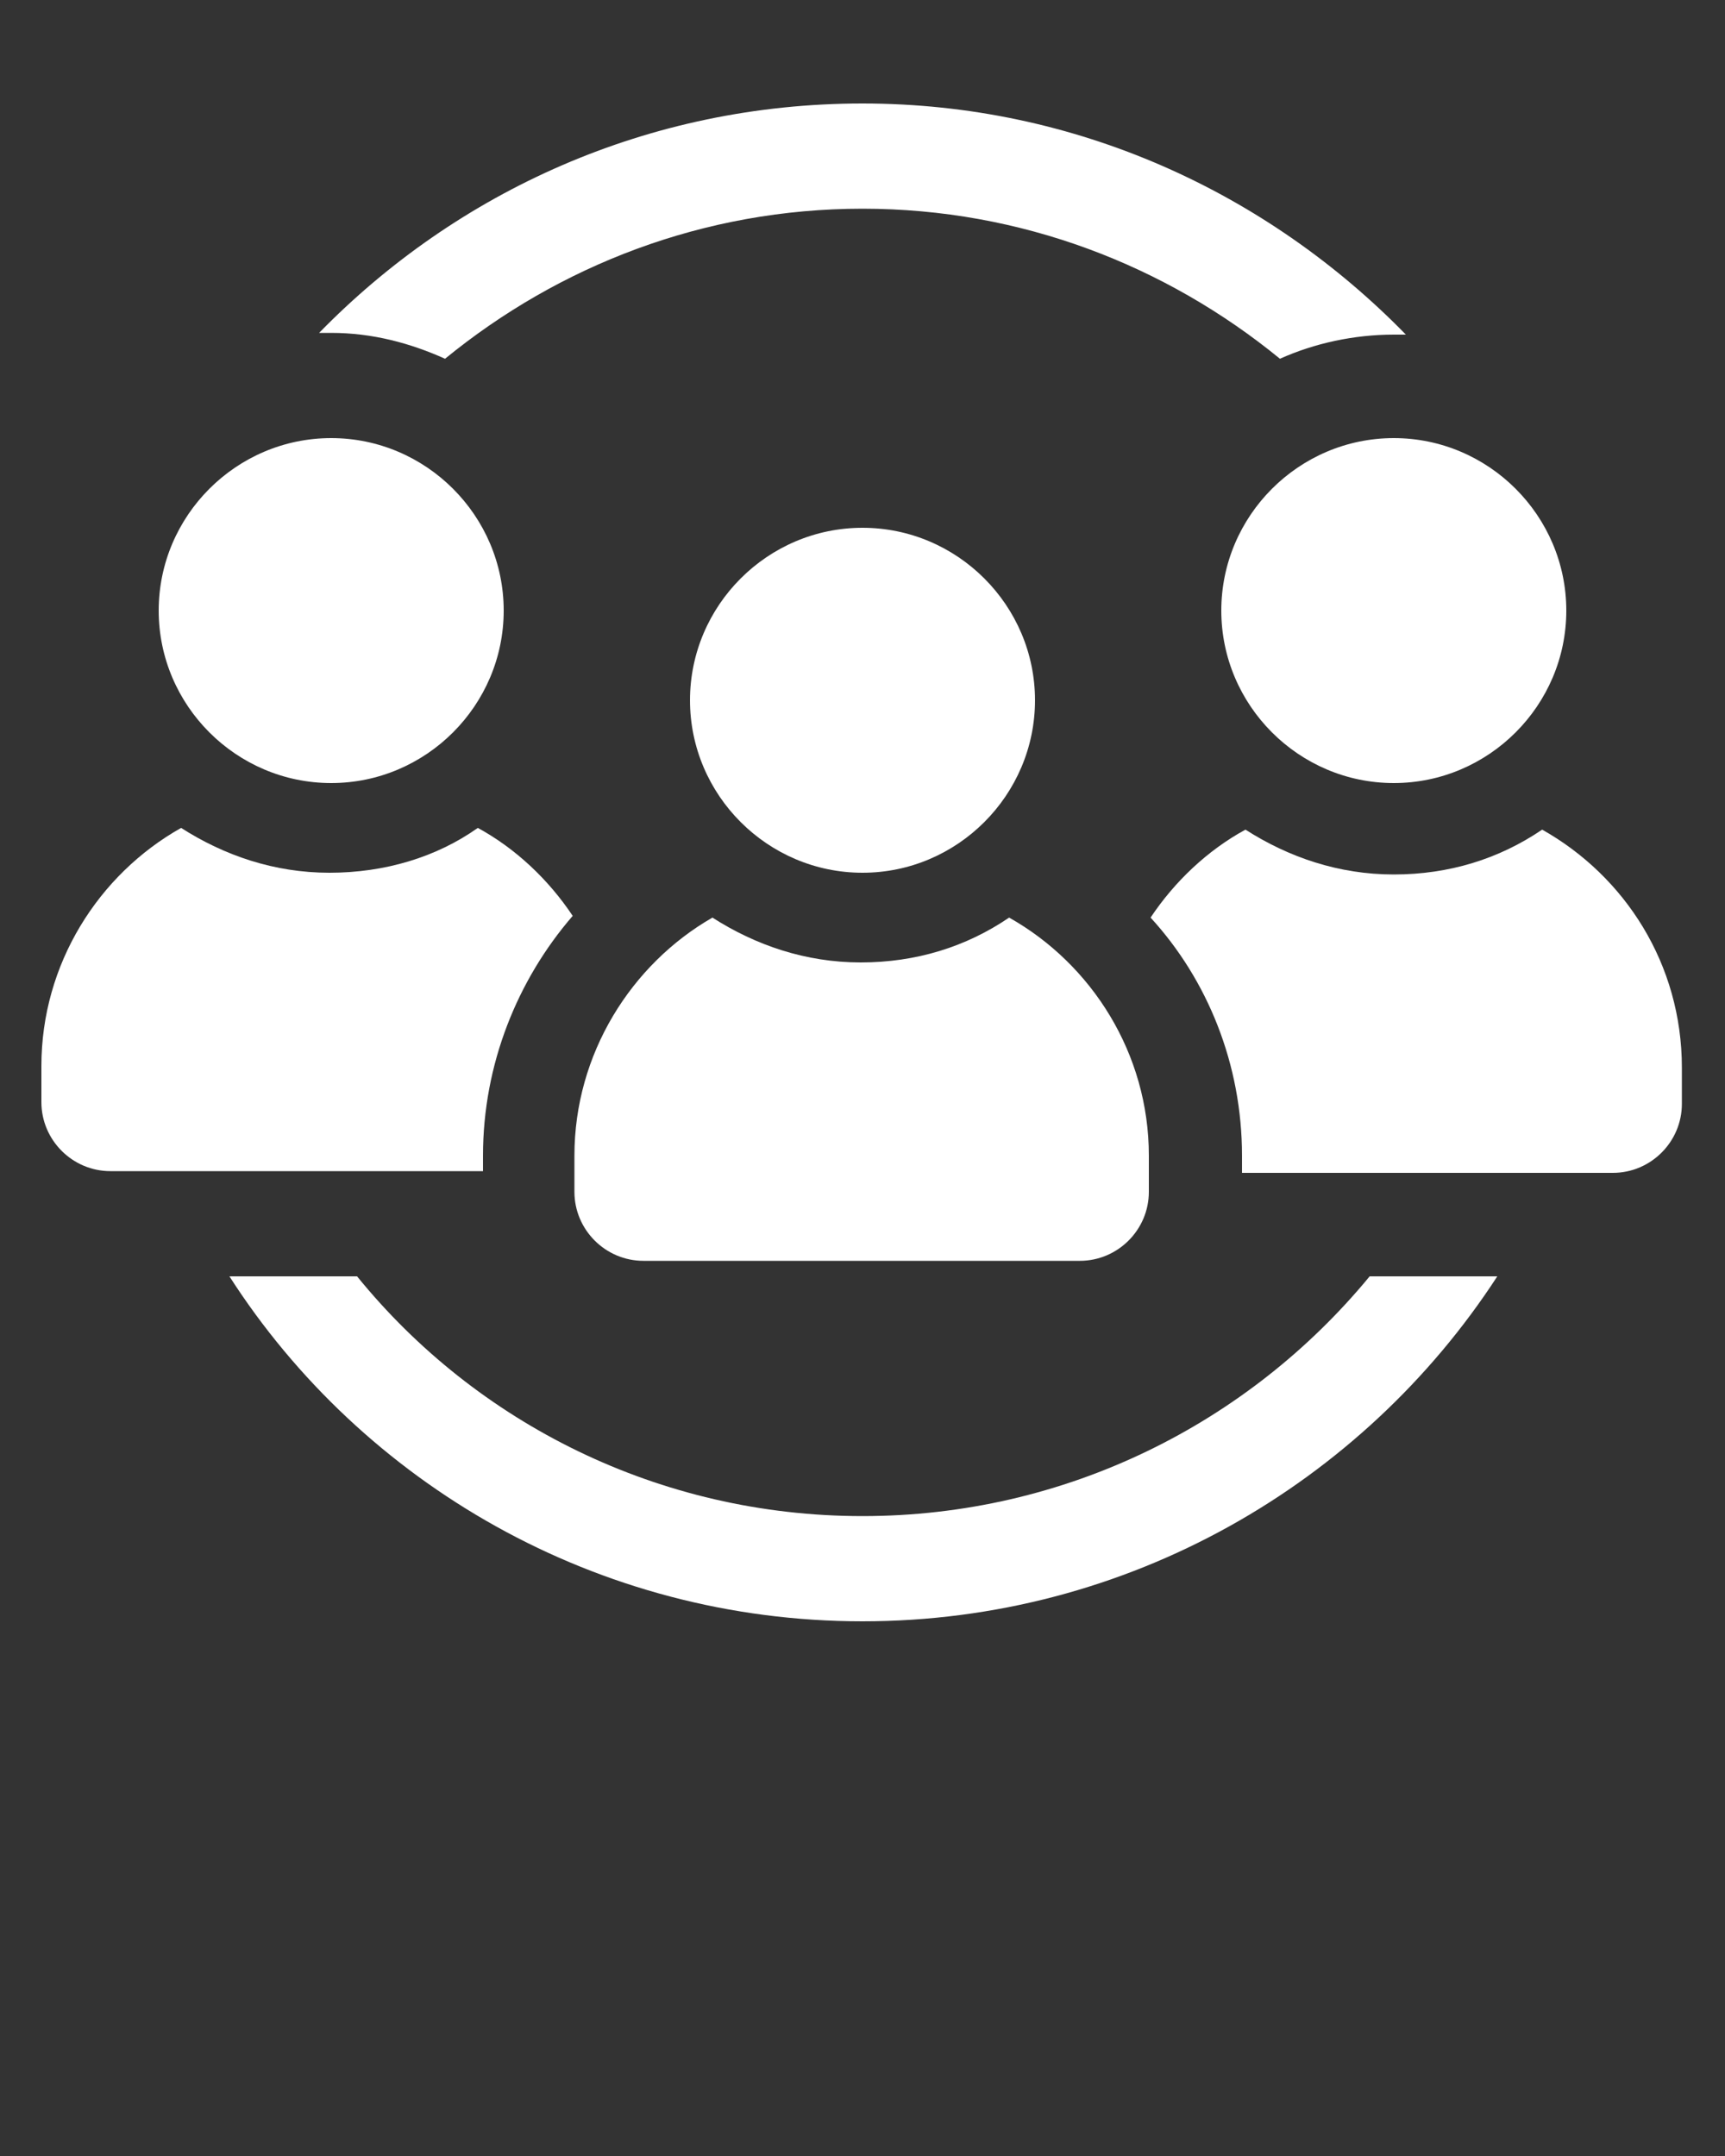 <svg width="100" height="125" viewBox="0 0 100 125" fill="none" xmlns="http://www.w3.org/2000/svg">
<rect x="0" y="0" width="100" height="125" fill="#333333" stroke="none"/>
<path d="M50 87.9C38.2 87.9 27.6 82.5 20.7 74H13.3C21 86 34.6 94 50 94C65.4 94 79 86 86.8 74H79.4C72.4 82.5 61.8 87.9 50 87.9Z" fill="white"/>
<path d="M25.8 20.8C32.4 15.4 40.8 12.1 50 12.1C59.2 12.1 67.6 15.4 74.2 20.8C76.2 19.9 78.5 19.4 80.8 19.4C81 19.4 81.3 19.4 81.5 19.4C73.5 11.2 62.4 6 50 6C37.6 6 26.5 11.1 18.5 19.3C18.7 19.3 19 19.3 19.2 19.3C21.6 19.3 23.8 19.9 25.8 20.8Z" fill="white"/>
<path d="M19.2 45.4C24.7 45.4 29.2 40.9 29.2 35.4C29.2 29.9 24.7 25.4 19.2 25.4C13.7 25.4 9.2 29.9 9.2 35.4C9.2 40.9 13.7 45.4 19.2 45.4Z" fill="white"/>
<path d="M28 67C28 61.7 30 56.8 33.2 53.1C31.8 51 29.9 49.2 27.7 48C25.3 49.7 22.3 50.6 19.1 50.6C15.9 50.6 13 49.6 10.5 48C5.7 50.7 2.4 55.9 2.4 61.8V63.9C2.4 66.1 4.2 67.9 6.4 67.9H28V67Z" fill="white"/>
<path d="M70.8 35.4C70.8 40.9 75.3 45.4 80.8 45.4C86.3 45.4 90.8 40.9 90.8 35.4C90.8 29.9 86.3 25.4 80.8 25.4C75.3 25.4 70.8 29.9 70.8 35.4Z" fill="white"/>
<path d="M89.4 48.1C86.9 49.8 84 50.7 80.8 50.7C77.6 50.7 74.7 49.7 72.2 48.1C70 49.3 68.1 51.1 66.7 53.2C70 56.8 72 61.7 72 67V68H93.5C95.7 68 97.5 66.2 97.5 64V61.9C97.5 55.9 94.2 50.8 89.4 48.1Z" fill="white"/>
<path d="M50 50.6C55.5 50.6 60 46.1 60 40.6C60 35.1 55.5 30.6 50 30.6C44.5 30.6 40 35.1 40 40.6C40 46.1 44.5 50.6 50 50.6Z" fill="white"/>
<path d="M33.3 67V69.1C33.3 71.3 35.1 73.1 37.3 73.1H62.6C64.8 73.1 66.6 71.3 66.6 69.1V67C66.6 61.1 63.3 55.9 58.5 53.2C56 54.9 53.1 55.8 49.9 55.8C46.7 55.8 43.8 54.8 41.3 53.2C36.6 55.9 33.3 61.1 33.3 67Z" fill="white"/>
</svg>
